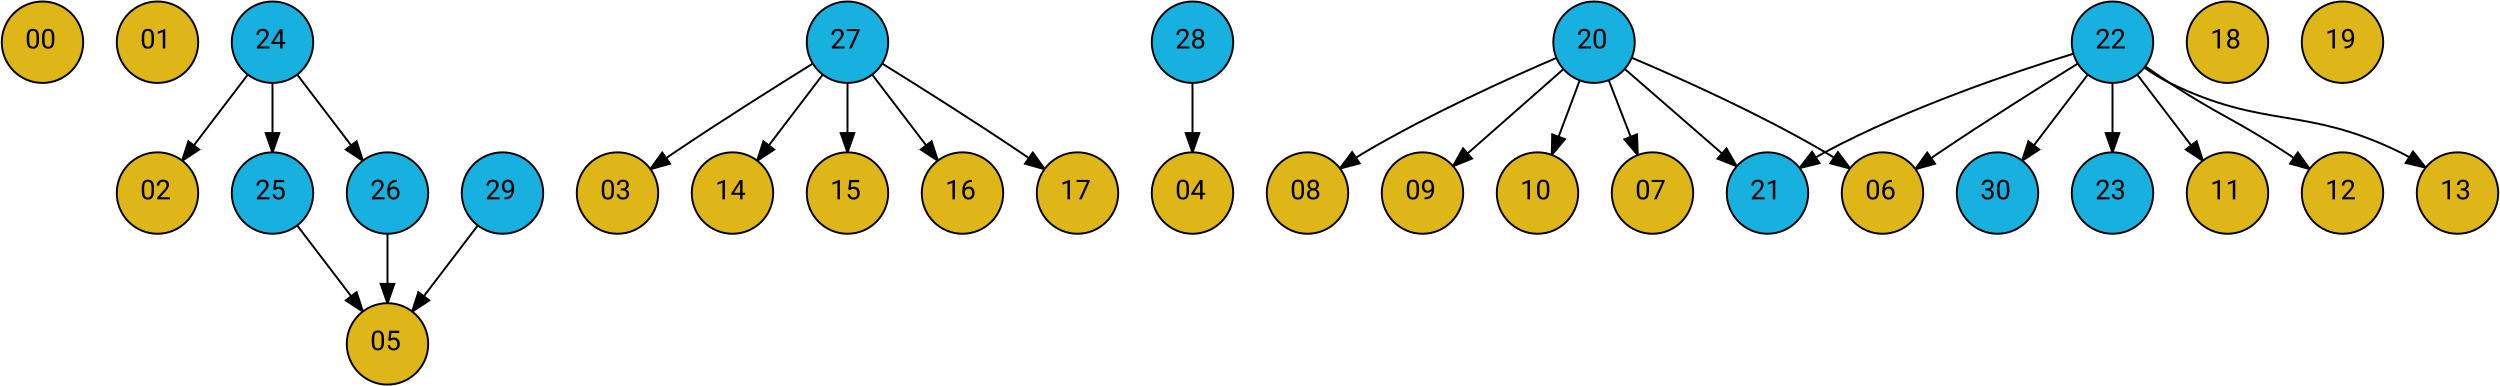 <svg width="1282" height="198" viewBox="0 0 1282 198" fill="none" xmlns="http://www.w3.org/2000/svg">
<path d="M836.899 29.679C860.907 39.853 902.655 58.469 936.359 78.317C937.658 79.081 938.972 79.888 940.287 80.721" stroke="black" stroke-width="1"/>
<path d="M942.475 77.977L948.819 86.456L938.572 83.784L942.475 77.977Z" fill="black" stroke="black" stroke-width="1"/>
<path d="M824.982 41.169C828.356 49.871 832.401 60.305 836.12 69.9" stroke="black" stroke-width="1"/>
<path d="M839.486 68.904L839.837 79.488L832.962 71.433L839.486 68.904Z" fill="black" stroke="black" stroke-width="1"/>
<path d="M798.102 29.706C774.303 39.907 732.912 58.55 699.471 78.317C698.174 79.083 696.861 79.892 695.547 80.727" stroke="black" stroke-width="1"/>
<path d="M697.263 83.788L687.017 86.466L693.357 77.983L697.263 83.788Z" fill="black" stroke="black" stroke-width="1"/>
<path d="M801.69 35.479C788.057 47.468 768.141 64.982 752.673 78.585" stroke="black" stroke-width="1"/>
<path d="M754.862 81.318L745.046 85.291L750.242 76.064L754.862 81.318Z" fill="black" stroke="black" stroke-width="1"/>
<path d="M810.101 41.169C806.84 49.871 802.93 60.305 799.334 69.9" stroke="black" stroke-width="1"/>
<path d="M802.525 71.356L795.741 79.488L795.973 68.9L802.525 71.356Z" fill="black" stroke="black" stroke-width="1"/>
<path d="M833.319 35.479C847.108 47.468 867.25 64.982 882.894 78.585" stroke="black" stroke-width="1"/>
<path d="M885.36 76.093L890.607 85.291L880.769 81.373L885.36 76.093Z" fill="black" stroke="black" stroke-width="1"/>
<path d="M1065.39 32.667C1047.3 43.892 1018.62 61.932 994.332 78.317C993.083 79.159 991.809 80.029 990.526 80.913" stroke="black" stroke-width="1"/>
<path d="M992.294 83.946L982.101 86.818L988.278 78.216L992.294 83.946Z" fill="black" stroke="black" stroke-width="1"/>
<path d="M1096.09 38.434C1104.1 48.946 1114.57 62.674 1123.51 74.403" stroke="black" stroke-width="1"/>
<path d="M1126.42 72.445L1129.69 82.515L1120.85 76.687L1126.42 72.445Z" fill="black" stroke="black" stroke-width="1"/>
<path d="M1099.99 33.91C1103.98 36.738 1108.24 39.691 1112.28 42.334C1138.28 59.371 1146.25 61.279 1172.25 78.317C1173.51 79.143 1174.79 79.999 1176.08 80.872" stroke="black" stroke-width="1"/>
<path d="M1178.32 78.165L1184.53 86.74L1174.33 83.912L1178.32 78.165Z" fill="black" stroke="black" stroke-width="1"/>
<path d="M1099.57 34.658C1103.57 37.456 1107.95 40.207 1112.28 42.334C1161.84 66.693 1181.65 53.957 1231.22 78.317C1232.57 78.981 1233.93 79.707 1235.28 80.476" stroke="black" stroke-width="1"/>
<path d="M1237.38 77.668L1243.93 85.992L1233.62 83.567L1237.38 77.668Z" fill="black" stroke="black" stroke-width="1"/>
<path d="M1062.96 27.625C1033.77 36.602 978.731 55.027 935.36 78.317C934.032 79.029 932.695 79.794 931.361 80.594" stroke="black" stroke-width="1"/>
<path d="M933.045 83.673L922.765 86.216L929.216 77.817L933.045 83.673Z" fill="black" stroke="black" stroke-width="1"/>
<path d="M1070.49 38.434C1062.48 48.946 1052.01 62.674 1043.07 74.403" stroke="black" stroke-width="1"/>
<path d="M1045.73 76.687L1036.89 82.515L1040.16 72.445L1045.73 76.687Z" fill="black" stroke="black" stroke-width="1"/>
<path d="M1083.29 42.378C1083.29 50.268 1083.29 59.439 1083.29 68.072" stroke="black" stroke-width="1"/>
<path d="M1086.79 68.219L1083.29 78.215L1079.79 68.219L1086.79 68.219Z" fill="black" stroke="black" stroke-width="1"/>
<path d="M126.938 38.434C118.924 48.946 108.457 62.674 99.515 74.403" stroke="black" stroke-width="1"/>
<path d="M102.173 76.687L93.331 82.515L96.609 72.445L102.173 76.687Z" fill="black" stroke="black" stroke-width="1"/>
<path d="M139.734 42.378C139.734 50.268 139.734 59.439 139.734 68.072" stroke="black" stroke-width="1"/>
<path d="M143.233 68.219L139.734 78.215L136.236 68.219L143.233 68.219Z" fill="black" stroke="black" stroke-width="1"/>
<path d="M152.53 38.434C160.544 48.946 171.011 62.674 179.953 74.403" stroke="black" stroke-width="1"/>
<path d="M182.86 72.445L186.138 82.515L177.296 76.687L182.86 72.445Z" fill="black" stroke="black" stroke-width="1"/>
<path d="M152.53 115.784C160.544 126.296 171.011 140.025 179.953 151.753" stroke="black" stroke-width="1"/>
<path d="M182.86 149.796L186.138 159.865L177.296 154.038L182.86 149.796Z" fill="black" stroke="black" stroke-width="1"/>
<path d="M198.707 119.729C198.707 127.619 198.707 136.789 198.707 145.423" stroke="black" stroke-width="1"/>
<path d="M202.205 145.57L198.706 155.565L195.208 145.57L202.205 145.57Z" fill="black" stroke="black" stroke-width="1"/>
<path d="M416.695 32.667C398.603 43.892 369.926 61.932 345.637 78.317C344.388 79.159 343.114 80.029 341.831 80.913" stroke="black" stroke-width="1"/>
<path d="M343.599 83.946L333.406 86.818L339.583 78.216L343.599 83.946Z" fill="black" stroke="black" stroke-width="1"/>
<path d="M421.799 38.434C413.785 48.946 403.318 62.674 394.376 74.403" stroke="black" stroke-width="1"/>
<path d="M397.034 76.687L388.192 82.515L391.47 72.445L397.034 76.687Z" fill="black" stroke="black" stroke-width="1"/>
<path d="M434.595 42.378C434.595 50.268 434.595 59.439 434.595 68.072" stroke="black" stroke-width="1"/>
<path d="M438.094 68.219L434.595 78.215L431.097 68.219L438.094 68.219Z" fill="black" stroke="black" stroke-width="1"/>
<path d="M447.392 38.434C455.406 48.946 465.873 62.674 474.814 74.403" stroke="black" stroke-width="1"/>
<path d="M477.721 72.445L480.999 82.515L472.157 76.687L477.721 72.445Z" fill="black" stroke="black" stroke-width="1"/>
<path d="M452.496 32.667C470.588 43.892 499.265 61.932 523.554 78.317C524.803 79.159 526.077 80.029 527.36 80.913" stroke="black" stroke-width="1"/>
<path d="M529.608 78.216L535.785 86.818L525.592 83.946L529.608 78.216Z" fill="black" stroke="black" stroke-width="1"/>
<path d="M611.512 42.378C611.512 50.268 611.512 59.439 611.512 68.072" stroke="black" stroke-width="1"/>
<path d="M615.011 68.219L611.512 78.215L608.014 68.219L615.011 68.219Z" fill="black" stroke="black" stroke-width="1"/>
<path d="M244.883 115.784C236.868 126.296 226.402 140.025 217.46 151.753" stroke="black" stroke-width="1"/>
<path d="M220.117 154.038L211.275 159.865L214.553 149.796L220.117 154.038Z" fill="black" stroke="black" stroke-width="1"/>
<path d="M21.79 42.529C33.321 42.529 42.669 33.181 42.669 21.65C42.669 10.119 33.321 0.771 21.79 0.771C10.259 0.771 0.911 10.119 0.911 21.65C0.911 33.181 10.259 42.529 21.79 42.529Z" fill="#DEB618" stroke="black" stroke-width="1"/>
<path d="M20.001 20.611C20.001 22.092 19.748 23.192 19.242 23.912C18.737 24.631 17.947 24.991 16.872 24.991C15.81 24.991 15.024 24.64 14.514 23.939C14.004 23.233 13.74 22.181 13.722 20.782V19.094C13.722 17.632 13.974 16.546 14.48 15.835C14.986 15.125 15.778 14.769 16.858 14.769C17.928 14.769 18.716 15.113 19.222 15.801C19.728 16.484 19.987 17.541 20.001 18.971V20.611ZM18.737 18.883C18.737 17.812 18.587 17.033 18.286 16.546C17.985 16.054 17.509 15.808 16.858 15.808C16.211 15.808 15.739 16.052 15.443 16.539C15.147 17.026 14.995 17.776 14.986 18.787V20.809C14.986 21.884 15.14 22.679 15.45 23.194C15.765 23.704 16.238 23.959 16.872 23.959C17.495 23.959 17.958 23.718 18.259 23.235C18.564 22.752 18.723 21.991 18.737 20.953V18.883ZM27.858 20.611C27.858 22.092 27.606 23.192 27.1 23.912C26.594 24.631 25.804 24.991 24.729 24.991C23.668 24.991 22.882 24.64 22.372 23.939C21.862 23.233 21.597 22.181 21.579 20.782V19.094C21.579 17.632 21.832 16.546 22.338 15.835C22.843 15.125 23.636 14.769 24.715 14.769C25.786 14.769 26.574 15.113 27.08 15.801C27.585 16.484 27.845 17.541 27.858 18.971V20.611ZM26.594 18.883C26.594 17.812 26.444 17.033 26.143 16.546C25.843 16.054 25.367 15.808 24.715 15.808C24.069 15.808 23.597 16.052 23.301 16.539C23.005 17.026 22.852 17.776 22.843 18.787V20.809C22.843 21.884 22.998 22.679 23.308 23.194C23.622 23.704 24.096 23.959 24.729 23.959C25.353 23.959 25.816 23.718 26.116 23.235C26.421 22.752 26.581 21.991 26.594 20.953V18.883Z" fill="black"/>
<path d="M80.762 42.529C92.293 42.529 101.641 33.181 101.641 21.65C101.641 10.119 92.293 0.771 80.762 0.771C69.231 0.771 59.883 10.119 59.883 21.65C59.883 33.181 69.231 42.529 80.762 42.529Z" fill="#DEB618" stroke="black" stroke-width="1"/>
<path d="M78.973 20.611C78.973 22.092 78.72 23.192 78.215 23.912C77.709 24.631 76.919 24.991 75.844 24.991C74.782 24.991 73.996 24.64 73.486 23.939C72.976 23.233 72.712 22.181 72.694 20.782V19.094C72.694 17.632 72.947 16.546 73.452 15.835C73.958 15.125 74.75 14.769 75.83 14.769C76.9 14.769 77.689 15.113 78.194 15.801C78.7 16.484 78.959 17.541 78.973 18.971V20.611ZM77.709 18.883C77.709 17.812 77.559 17.033 77.258 16.546C76.957 16.054 76.481 15.808 75.83 15.808C75.183 15.808 74.712 16.052 74.416 16.539C74.12 17.026 73.967 17.776 73.958 18.787V20.809C73.958 21.884 74.113 22.679 74.422 23.194C74.737 23.704 75.21 23.959 75.844 23.959C76.468 23.959 76.93 23.718 77.231 23.235C77.536 22.752 77.695 21.991 77.709 20.953V18.883ZM84.747 24.854H83.476V16.43L80.927 17.366V16.218L84.549 14.858H84.747V24.854Z" fill="black"/>
<path d="M80.762 119.879C92.293 119.879 101.641 110.531 101.641 99C101.641 87.469 92.293 78.121 80.762 78.121C69.231 78.121 59.883 87.469 59.883 99C59.883 110.531 69.231 119.879 80.762 119.879Z" fill="#DEB618" stroke="black" stroke-width="1"/>
<path d="M78.973 97.962C78.973 99.442 78.72 100.542 78.215 101.262C77.709 101.982 76.919 102.342 75.844 102.342C74.782 102.342 73.996 101.991 73.486 101.289C72.976 100.583 72.712 99.531 72.694 98.133V96.445C72.694 94.983 72.947 93.896 73.452 93.186C73.958 92.475 74.75 92.12 75.83 92.12C76.9 92.12 77.689 92.464 78.194 93.152C78.7 93.835 78.959 94.892 78.973 96.322V97.962ZM77.709 96.233C77.709 95.163 77.559 94.384 77.258 93.896C76.957 93.404 76.481 93.158 75.83 93.158C75.183 93.158 74.712 93.402 74.416 93.889C74.12 94.377 73.967 95.126 73.958 96.138V98.16C73.958 99.235 74.113 100.03 74.422 100.545C74.737 101.055 75.21 101.31 75.844 101.31C76.468 101.31 76.93 101.068 77.231 100.586C77.536 100.103 77.695 99.342 77.709 98.303V96.233ZM87.111 102.205H80.592V101.296L84.036 97.47C84.546 96.891 84.897 96.422 85.088 96.062C85.284 95.698 85.382 95.322 85.382 94.935C85.382 94.416 85.225 93.99 84.911 93.657C84.596 93.325 84.177 93.158 83.653 93.158C83.025 93.158 82.535 93.338 82.184 93.698C81.838 94.053 81.665 94.55 81.665 95.188H80.401C80.401 94.272 80.695 93.532 81.282 92.967C81.875 92.402 82.665 92.12 83.653 92.12C84.578 92.12 85.309 92.364 85.847 92.851C86.384 93.334 86.653 93.978 86.653 94.785C86.653 95.764 86.029 96.93 84.781 98.283L82.116 101.173H87.111V102.205Z" fill="black"/>
<path d="M316.651 119.879C328.182 119.879 337.53 110.531 337.53 99C337.53 87.469 328.182 78.121 316.651 78.121C305.12 78.121 295.772 87.469 295.772 99C295.772 110.531 305.12 119.879 316.651 119.879Z" fill="#DEB618" stroke="black" stroke-width="1"/>
<path d="M314.862 97.962C314.862 99.442 314.609 100.542 314.104 101.262C313.598 101.982 312.808 102.342 311.733 102.342C310.671 102.342 309.886 101.991 309.376 101.289C308.865 100.583 308.601 99.531 308.583 98.133V96.445C308.583 94.983 308.836 93.896 309.341 93.186C309.847 92.475 310.64 92.12 311.719 92.12C312.79 92.12 313.578 92.464 314.083 93.152C314.589 93.835 314.849 94.892 314.862 96.322V97.962ZM313.598 96.233C313.598 95.163 313.448 94.384 313.147 93.896C312.847 93.404 312.371 93.158 311.719 93.158C311.072 93.158 310.601 93.402 310.305 93.889C310.009 94.377 309.856 95.126 309.847 96.138V98.16C309.847 99.235 310.002 100.03 310.312 100.545C310.626 101.055 311.1 101.31 311.733 101.31C312.357 101.31 312.819 101.068 313.12 100.586C313.425 100.103 313.584 99.342 313.598 98.303V96.233ZM318.32 96.616H319.269C319.866 96.607 320.335 96.45 320.677 96.144C321.018 95.839 321.189 95.427 321.189 94.908C321.189 93.742 320.609 93.158 319.447 93.158C318.9 93.158 318.463 93.316 318.135 93.63C317.812 93.94 317.65 94.352 317.65 94.867H316.386C316.386 94.079 316.673 93.425 317.247 92.906C317.825 92.382 318.559 92.12 319.447 92.12C320.385 92.12 321.121 92.368 321.654 92.865C322.187 93.361 322.453 94.051 322.453 94.935C322.453 95.368 322.312 95.787 322.03 96.192C321.752 96.598 321.371 96.9 320.889 97.101C321.435 97.274 321.857 97.561 322.153 97.962C322.453 98.363 322.604 98.852 322.604 99.431C322.604 100.324 322.312 101.032 321.729 101.556C321.146 102.08 320.388 102.342 319.454 102.342C318.52 102.342 317.759 102.089 317.172 101.583C316.589 101.078 316.297 100.41 316.297 99.581H317.568C317.568 100.105 317.739 100.524 318.08 100.838C318.422 101.153 318.88 101.31 319.454 101.31C320.064 101.31 320.531 101.15 320.854 100.832C321.178 100.513 321.34 100.055 321.34 99.458C321.34 98.88 321.162 98.436 320.807 98.126C320.451 97.816 319.939 97.657 319.269 97.647H318.32V96.616Z" fill="black"/>
<path d="M611.512 119.879C623.043 119.879 632.391 110.531 632.391 99C632.391 87.469 623.043 78.121 611.512 78.121C599.981 78.121 590.633 87.469 590.633 99C590.633 110.531 599.981 119.879 611.512 119.879Z" fill="#DEB618" stroke="black" stroke-width="1"/>
<path d="M609.723 97.962C609.723 99.442 609.47 100.542 608.965 101.262C608.459 101.982 607.669 102.342 606.594 102.342C605.533 102.342 604.747 101.991 604.237 101.289C603.726 100.583 603.462 99.531 603.444 98.133V96.445C603.444 94.983 603.697 93.896 604.202 93.186C604.708 92.475 605.501 92.12 606.58 92.12C607.651 92.12 608.439 92.464 608.944 93.152C609.45 93.835 609.71 94.892 609.723 96.322V97.962ZM608.459 96.233C608.459 95.163 608.309 94.384 608.008 93.896C607.708 93.404 607.232 93.158 606.58 93.158C605.933 93.158 605.462 93.402 605.166 93.889C604.87 94.377 604.717 95.126 604.708 96.138V98.16C604.708 99.235 604.863 100.03 605.173 100.545C605.487 101.055 605.961 101.31 606.594 101.31C607.218 101.31 607.68 101.068 607.981 100.586C608.286 100.103 608.446 99.342 608.459 98.303V96.233ZM616.679 98.864H618.059V99.895H616.679V102.205H615.408V99.895H610.878V99.151L615.333 92.257H616.679V98.864ZM612.313 98.864H615.408V93.985L615.258 94.258L612.313 98.864Z" fill="black"/>
<path d="M198.707 197.23C210.238 197.23 219.585 187.882 219.585 176.351C219.585 164.82 210.238 155.472 198.707 155.472C187.175 155.472 177.828 164.82 177.828 176.351C177.828 187.882 187.175 197.23 198.707 197.23Z" fill="#DEB618" stroke="black" stroke-width="1"/>
<path d="M196.918 175.312C196.918 176.793 196.665 177.893 196.159 178.613C195.654 179.332 194.863 179.692 193.788 179.692C192.727 179.692 191.941 179.341 191.431 178.64C190.921 177.934 190.657 176.882 190.638 175.483V173.795C190.638 172.333 190.891 171.247 191.397 170.536C191.902 169.826 192.695 169.47 193.775 169.47C194.845 169.47 195.633 169.814 196.139 170.502C196.644 171.185 196.904 172.242 196.918 173.672V175.312ZM195.654 173.584C195.654 172.513 195.503 171.734 195.203 171.247C194.902 170.755 194.426 170.509 193.775 170.509C193.128 170.509 192.656 170.753 192.36 171.24C192.064 171.727 191.912 172.477 191.902 173.488V175.51C191.902 176.585 192.057 177.38 192.367 177.895C192.681 178.405 193.155 178.66 193.788 178.66C194.412 178.66 194.875 178.419 195.175 177.936C195.48 177.453 195.64 176.693 195.654 175.654V173.584ZM199.118 174.568L199.623 169.607H204.721V170.775H200.696L200.395 173.488C200.883 173.201 201.436 173.058 202.056 173.058C202.962 173.058 203.682 173.358 204.215 173.959C204.748 174.556 205.014 175.365 205.014 176.385C205.014 177.41 204.737 178.218 204.181 178.811C203.63 179.398 202.858 179.692 201.865 179.692C200.985 179.692 200.268 179.448 199.712 178.961C199.156 178.474 198.84 177.799 198.762 176.938H199.958C200.036 177.508 200.238 177.938 200.566 178.23C200.894 178.517 201.327 178.66 201.865 178.66C202.452 178.66 202.912 178.46 203.245 178.059C203.582 177.658 203.75 177.105 203.75 176.399C203.75 175.734 203.568 175.201 203.204 174.8C202.844 174.394 202.363 174.192 201.762 174.192C201.211 174.192 200.778 174.312 200.464 174.554L200.129 174.827L199.118 174.568Z" fill="black"/>
<path d="M965.346 119.879C976.877 119.879 986.225 110.531 986.225 99C986.225 87.469 976.877 78.121 965.346 78.121C953.815 78.121 944.467 87.469 944.467 99C944.467 110.531 953.815 119.879 965.346 119.879Z" fill="#DEB618" stroke="black" stroke-width="1"/>
<path d="M963.557 97.962C963.557 99.442 963.304 100.542 962.798 101.262C962.293 101.982 961.502 102.342 960.427 102.342C959.366 102.342 958.58 101.991 958.07 101.289C957.56 100.583 957.296 99.531 957.277 98.133V96.445C957.277 94.983 957.53 93.896 958.036 93.186C958.542 92.475 959.334 92.12 960.414 92.12C961.484 92.12 962.272 92.464 962.778 93.152C963.283 93.835 963.543 94.892 963.557 96.322V97.962ZM962.293 96.233C962.293 95.163 962.142 94.384 961.842 93.896C961.541 93.404 961.065 93.158 960.414 93.158C959.767 93.158 959.295 93.402 958.999 93.889C958.703 94.377 958.551 95.126 958.542 96.138V98.16C958.542 99.235 958.696 100.03 959.006 100.545C959.32 101.055 959.794 101.31 960.427 101.31C961.051 101.31 961.514 101.068 961.814 100.586C962.12 100.103 962.279 99.342 962.293 98.303V96.233ZM970.137 92.25V93.322H969.904C968.92 93.341 968.137 93.632 967.554 94.197C966.971 94.762 966.634 95.557 966.543 96.582C967.067 95.98 967.782 95.68 968.688 95.68C969.554 95.68 970.244 95.985 970.758 96.595C971.278 97.206 971.537 97.994 971.537 98.959C971.537 99.984 971.257 100.804 970.697 101.419C970.141 102.034 969.394 102.342 968.456 102.342C967.504 102.342 966.732 101.977 966.14 101.248C965.547 100.515 965.251 99.572 965.251 98.42V97.934C965.251 96.103 965.641 94.705 966.42 93.739C967.203 92.769 968.367 92.272 969.911 92.25H970.137ZM968.476 96.732C968.044 96.732 967.645 96.862 967.281 97.121C966.916 97.381 966.663 97.707 966.522 98.099V98.563C966.522 99.383 966.707 100.044 967.076 100.545C967.445 101.046 967.905 101.296 968.456 101.296C969.025 101.296 969.472 101.087 969.795 100.668C970.123 100.249 970.287 99.7 970.287 99.021C970.287 98.338 970.121 97.787 969.788 97.367C969.46 96.944 969.023 96.732 968.476 96.732Z" fill="black"/>
<path d="M847.401 119.879C858.932 119.879 868.28 110.531 868.28 99C868.28 87.469 858.932 78.121 847.401 78.121C835.87 78.121 826.522 87.469 826.522 99C826.522 110.531 835.87 119.879 847.401 119.879Z" fill="#DEB618" stroke="black" stroke-width="1"/>
<path d="M845.612 97.962C845.612 99.442 845.36 100.542 844.854 101.262C844.348 101.982 843.558 102.342 842.483 102.342C841.422 102.342 840.636 101.991 840.126 101.289C839.616 100.583 839.351 99.531 839.333 98.133V96.445C839.333 94.983 839.586 93.896 840.092 93.186C840.597 92.475 841.39 92.12 842.469 92.12C843.54 92.12 844.328 92.464 844.834 93.152C845.339 93.835 845.599 94.892 845.612 96.322V97.962ZM844.348 96.233C844.348 95.163 844.198 94.384 843.897 93.896C843.597 93.404 843.121 93.158 842.469 93.158C841.823 93.158 841.351 93.402 841.055 93.889C840.759 94.377 840.606 95.126 840.597 96.138V98.16C840.597 99.235 840.752 100.03 841.062 100.545C841.376 101.055 841.85 101.31 842.483 101.31C843.107 101.31 843.569 101.068 843.87 100.586C844.175 100.103 844.335 99.342 844.348 98.303V96.233ZM853.655 92.967L849.534 102.205H848.209L852.315 93.295H846.931V92.257H853.655V92.967Z" fill="black"/>
<path d="M670.485 119.879C682.016 119.879 691.363 110.531 691.363 99C691.363 87.469 682.016 78.121 670.485 78.121C658.953 78.121 649.606 87.469 649.606 99C649.606 110.531 658.953 119.879 670.485 119.879Z" fill="#DEB618" stroke="black" stroke-width="1"/>
<path d="M668.696 97.962C668.696 99.442 668.443 100.542 667.937 101.262C667.432 101.982 666.641 102.342 665.566 102.342C664.505 102.342 663.719 101.991 663.209 101.289C662.699 100.583 662.435 99.531 662.416 98.133V96.445C662.416 94.983 662.669 93.896 663.175 93.186C663.68 92.475 664.473 92.12 665.553 92.12C666.623 92.12 667.411 92.464 667.917 93.152C668.422 93.835 668.682 94.892 668.696 96.322V97.962ZM667.432 96.233C667.432 95.163 667.281 94.384 666.981 93.896C666.68 93.404 666.204 93.158 665.553 93.158C664.906 93.158 664.434 93.402 664.138 93.889C663.842 94.377 663.69 95.126 663.68 96.138V98.16C663.68 99.235 663.835 100.03 664.145 100.545C664.459 101.055 664.933 101.31 665.566 101.31C666.19 101.31 666.653 101.068 666.953 100.586C667.259 100.103 667.418 99.342 667.432 98.303V96.233ZM676.348 94.853C676.348 95.35 676.216 95.791 675.952 96.178C675.692 96.566 675.339 96.869 674.893 97.087C675.412 97.31 675.822 97.636 676.123 98.064C676.428 98.493 676.581 98.978 676.581 99.52C676.581 100.381 676.289 101.066 675.706 101.576C675.128 102.087 674.365 102.342 673.417 102.342C672.461 102.342 671.693 102.087 671.114 101.576C670.541 101.062 670.254 100.376 670.254 99.52C670.254 98.982 670.399 98.497 670.691 98.064C670.987 97.632 671.395 97.304 671.914 97.08C671.472 96.862 671.124 96.559 670.868 96.172C670.613 95.784 670.486 95.345 670.486 94.853C670.486 94.015 670.755 93.35 671.292 92.858C671.83 92.366 672.538 92.12 673.417 92.12C674.292 92.12 674.998 92.366 675.535 92.858C676.077 93.35 676.348 94.015 676.348 94.853ZM675.317 99.492C675.317 98.937 675.139 98.483 674.784 98.133C674.433 97.782 673.973 97.606 673.403 97.606C672.834 97.606 672.376 97.78 672.03 98.126C671.688 98.472 671.518 98.927 671.518 99.492C671.518 100.057 671.684 100.501 672.016 100.825C672.353 101.148 672.82 101.31 673.417 101.31C674.009 101.31 674.474 101.148 674.811 100.825C675.148 100.497 675.317 100.053 675.317 99.492ZM673.417 93.158C672.921 93.158 672.517 93.313 672.208 93.623C671.903 93.928 671.75 94.345 671.75 94.873C671.75 95.379 671.9 95.789 672.201 96.103C672.506 96.413 672.911 96.568 673.417 96.568C673.923 96.568 674.326 96.413 674.626 96.103C674.932 95.789 675.084 95.379 675.084 94.873C675.084 94.368 674.927 93.956 674.613 93.637C674.299 93.318 673.9 93.158 673.417 93.158Z" fill="black"/>
<path d="M729.457 119.879C740.988 119.879 750.336 110.531 750.336 99C750.336 87.469 740.988 78.121 729.457 78.121C717.926 78.121 708.578 87.469 708.578 99C708.578 110.531 717.926 119.879 729.457 119.879Z" fill="#DEB618" stroke="black" stroke-width="1"/>
<path d="M727.668 97.962C727.668 99.442 727.415 100.542 726.909 101.262C726.404 101.982 725.613 102.342 724.538 102.342C723.477 102.342 722.691 101.991 722.181 101.289C721.671 100.583 721.407 99.531 721.389 98.133V96.445C721.389 94.983 721.641 93.896 722.147 93.186C722.653 92.475 723.445 92.12 724.525 92.12C725.595 92.12 726.383 92.464 726.889 93.152C727.395 93.835 727.654 94.892 727.668 96.322V97.962ZM726.404 96.233C726.404 95.163 726.253 94.384 725.953 93.896C725.652 93.404 725.176 93.158 724.525 93.158C723.878 93.158 723.407 93.402 723.11 93.889C722.814 94.377 722.662 95.126 722.653 96.138V98.16C722.653 99.235 722.808 100.03 723.117 100.545C723.432 101.055 723.905 101.31 724.538 101.31C725.163 101.31 725.625 101.068 725.926 100.586C726.231 100.103 726.39 99.342 726.404 98.303V96.233ZM734.132 97.832C733.867 98.146 733.551 98.399 733.182 98.59C732.817 98.782 732.417 98.877 731.979 98.877C731.405 98.877 730.904 98.736 730.476 98.454C730.052 98.171 729.725 97.775 729.492 97.265C729.26 96.75 729.144 96.183 729.144 95.564C729.144 94.898 729.269 94.299 729.52 93.766C729.775 93.234 730.134 92.826 730.599 92.543C731.064 92.261 731.606 92.12 732.225 92.12C733.209 92.12 733.984 92.489 734.548 93.227C735.118 93.96 735.402 94.962 735.402 96.233V96.602C735.402 98.538 735.02 99.952 734.255 100.845C733.489 101.733 732.335 102.189 730.79 102.212H730.544V101.146H730.811C731.854 101.128 732.656 100.857 733.216 100.333C733.776 99.804 734.082 98.971 734.132 97.832ZM732.184 97.832C732.608 97.832 732.997 97.702 733.353 97.442C733.713 97.183 733.974 96.862 734.138 96.479V95.974C734.138 95.144 733.959 94.47 733.599 93.951C733.239 93.432 732.783 93.172 732.232 93.172C731.676 93.172 731.23 93.386 730.893 93.814C730.556 94.238 730.387 94.798 730.387 95.495C730.387 96.174 730.549 96.734 730.872 97.176C731.2 97.613 731.638 97.832 732.184 97.832Z" fill="black"/>
<path d="M788.429 119.879C799.96 119.879 809.308 110.531 809.308 99C809.308 87.469 799.96 78.121 788.429 78.121C776.898 78.121 767.55 87.469 767.55 99C767.55 110.531 776.898 119.879 788.429 119.879Z" fill="#DEB618" stroke="black" stroke-width="1"/>
<path d="M784.556 102.205H783.285V93.78L780.737 94.716V93.568L784.358 92.209H784.556V102.205ZM794.498 97.962C794.498 99.442 794.245 100.542 793.739 101.262C793.234 101.982 792.444 102.342 791.369 102.342C790.307 102.342 789.521 101.991 789.011 101.289C788.501 100.583 788.237 99.531 788.219 98.133V96.445C788.219 94.983 788.471 93.896 788.977 93.186C789.483 92.475 790.275 92.12 791.355 92.12C792.425 92.12 793.213 92.464 793.719 93.152C794.225 93.835 794.484 94.892 794.498 96.322V97.962ZM793.234 96.233C793.234 95.163 793.084 94.384 792.783 93.896C792.482 93.404 792.006 93.158 791.355 93.158C790.708 93.158 790.237 93.402 789.94 93.889C789.644 94.377 789.492 95.126 789.483 96.138V98.16C789.483 99.235 789.638 100.03 789.947 100.545C790.262 101.055 790.735 101.31 791.369 101.31C791.993 101.31 792.455 101.068 792.756 100.586C793.061 100.103 793.22 99.342 793.234 98.303V96.233Z" fill="black"/>
<path d="M1142.26 119.879C1153.79 119.879 1163.14 110.531 1163.14 99C1163.14 87.469 1153.79 78.121 1142.26 78.121C1130.73 78.121 1121.38 87.469 1121.38 99C1121.38 110.531 1130.73 119.879 1142.26 119.879Z" fill="#DEB618" stroke="black" stroke-width="1"/>
<path d="M1138.39 102.205H1137.12V93.78L1134.57 94.716V93.568L1138.19 92.209H1138.39V102.205ZM1146.25 102.205H1144.98V93.78L1142.43 94.716V93.568L1146.05 92.209H1146.25V102.205Z" fill="black"/>
<path d="M1201.23 119.879C1212.77 119.879 1222.11 110.531 1222.11 99C1222.11 87.469 1212.77 78.121 1201.23 78.121C1189.7 78.121 1180.36 87.469 1180.36 99C1180.36 110.531 1189.7 119.879 1201.23 119.879Z" fill="#DEB618" stroke="black" stroke-width="1"/>
<path d="M1197.36 102.205H1196.09V93.78L1193.54 94.716V93.568L1197.16 92.209H1197.36V102.205ZM1207.58 102.205H1201.07V101.296L1204.51 97.47C1205.02 96.891 1205.37 96.422 1205.56 96.062C1205.76 95.698 1205.86 95.322 1205.86 94.935C1205.86 94.416 1205.7 93.99 1205.38 93.657C1205.07 93.325 1204.65 93.158 1204.13 93.158C1203.5 93.158 1203.01 93.338 1202.66 93.698C1202.31 94.053 1202.14 94.55 1202.14 95.188H1200.87C1200.87 94.272 1201.17 93.532 1201.76 92.967C1202.35 92.402 1203.14 92.12 1204.13 92.12C1205.05 92.12 1205.78 92.364 1206.32 92.851C1206.86 93.334 1207.13 93.978 1207.13 94.785C1207.13 95.764 1206.5 96.93 1205.25 98.283L1202.59 101.173H1207.58V102.205Z" fill="black"/>
<path d="M1260.21 119.879C1271.74 119.879 1281.09 110.531 1281.09 99C1281.09 87.469 1271.74 78.121 1260.21 78.121C1248.68 78.121 1239.33 87.469 1239.33 99C1239.33 110.531 1248.68 119.879 1260.21 119.879Z" fill="#DEB618" stroke="black" stroke-width="1"/>
<path d="M1256.33 102.205H1255.06V93.78L1252.51 94.716V93.568L1256.14 92.209H1256.33V102.205ZM1261.88 96.616H1262.83C1263.42 96.607 1263.89 96.45 1264.23 96.144C1264.57 95.839 1264.75 95.427 1264.75 94.908C1264.75 93.742 1264.16 93.158 1263 93.158C1262.46 93.158 1262.02 93.316 1261.69 93.63C1261.37 93.94 1261.21 94.352 1261.21 94.867H1259.94C1259.94 94.079 1260.23 93.425 1260.8 92.906C1261.38 92.382 1262.11 92.12 1263 92.12C1263.94 92.12 1264.68 92.368 1265.21 92.865C1265.74 93.361 1266.01 94.051 1266.01 94.935C1266.01 95.368 1265.87 95.787 1265.59 96.192C1265.31 96.598 1264.93 96.9 1264.44 97.101C1264.99 97.274 1265.41 97.561 1265.71 97.962C1266.01 98.363 1266.16 98.852 1266.16 99.431C1266.16 100.324 1265.87 101.032 1265.28 101.556C1264.7 102.08 1263.94 102.342 1263.01 102.342C1262.08 102.342 1261.32 102.089 1260.73 101.583C1260.14 101.078 1259.85 100.41 1259.85 99.581H1261.12C1261.12 100.105 1261.29 100.524 1261.64 100.838C1261.98 101.153 1262.44 101.31 1263.01 101.31C1263.62 101.31 1264.09 101.15 1264.41 100.832C1264.73 100.513 1264.9 100.055 1264.9 99.458C1264.9 98.88 1264.72 98.436 1264.36 98.126C1264.01 97.816 1263.49 97.657 1262.83 97.647H1261.88V96.616Z" fill="black"/>
<path d="M375.623 119.879C387.154 119.879 396.502 110.531 396.502 99C396.502 87.469 387.154 78.121 375.623 78.121C364.092 78.121 354.744 87.469 354.744 99C354.744 110.531 364.092 119.879 375.623 119.879Z" fill="#DEB618" stroke="black" stroke-width="1"/>
<path d="M371.75 102.205H370.479V93.78L367.931 94.716V93.568L371.552 92.209H371.75V102.205ZM380.79 98.864H382.17V99.895H380.79V102.205H379.519V99.895H374.989V99.151L379.444 92.257H380.79V98.864ZM376.424 98.864H379.519V93.985L379.369 94.258L376.424 98.864Z" fill="black"/>
<path d="M434.595 119.879C446.127 119.879 455.474 110.531 455.474 99C455.474 87.469 446.127 78.121 434.595 78.121C423.064 78.121 413.717 87.469 413.717 99C413.717 110.531 423.064 119.879 434.595 119.879Z" fill="#DEB618" stroke="black" stroke-width="1"/>
<path d="M430.723 102.205H429.452V93.78L426.903 94.716V93.568L430.524 92.209H430.723V102.205ZM435.007 97.217L435.512 92.257H440.609V93.425H436.585L436.284 96.138C436.772 95.85 437.325 95.707 437.945 95.707C438.851 95.707 439.571 96.008 440.104 96.609C440.637 97.206 440.903 98.014 440.903 99.035C440.903 100.059 440.625 100.868 440.07 101.46C439.519 102.048 438.746 102.342 437.753 102.342C436.874 102.342 436.157 102.098 435.601 101.611C435.045 101.123 434.729 100.449 434.651 99.588H435.847C435.925 100.157 436.127 100.588 436.455 100.879C436.783 101.166 437.216 101.31 437.753 101.31C438.341 101.31 438.801 101.109 439.134 100.709C439.471 100.308 439.639 99.754 439.639 99.048C439.639 98.383 439.457 97.85 439.093 97.449C438.733 97.044 438.252 96.841 437.651 96.841C437.1 96.841 436.667 96.962 436.353 97.203L436.018 97.477L435.007 97.217Z" fill="black"/>
<path d="M493.568 119.879C505.099 119.879 514.447 110.531 514.447 99C514.447 87.469 505.099 78.121 493.568 78.121C482.037 78.121 472.689 87.469 472.689 99C472.689 110.531 482.037 119.879 493.568 119.879Z" fill="#DEB618" stroke="black" stroke-width="1"/>
<path d="M489.695 102.205H488.424V93.78L485.875 94.716V93.568L489.497 92.209H489.695V102.205ZM498.359 92.25V93.322H498.127C497.143 93.341 496.359 93.632 495.776 94.197C495.193 94.762 494.856 95.557 494.765 96.582C495.289 95.98 496.004 95.68 496.91 95.68C497.776 95.68 498.466 95.985 498.981 96.595C499.5 97.206 499.76 97.994 499.76 98.959C499.76 99.984 499.479 100.804 498.919 101.419C498.363 102.034 497.616 102.342 496.678 102.342C495.726 102.342 494.954 101.977 494.362 101.248C493.77 100.515 493.473 99.572 493.473 98.42V97.934C493.473 96.103 493.863 94.705 494.642 93.739C495.425 92.769 496.589 92.272 498.133 92.25H498.359ZM496.698 96.732C496.266 96.732 495.867 96.862 495.503 97.121C495.138 97.381 494.886 97.707 494.744 98.099V98.563C494.744 99.383 494.929 100.044 495.298 100.545C495.667 101.046 496.127 101.296 496.678 101.296C497.247 101.296 497.694 101.087 498.017 100.668C498.345 100.249 498.509 99.7 498.509 99.021C498.509 98.338 498.343 97.787 498.01 97.367C497.682 96.944 497.245 96.732 496.698 96.732Z" fill="black"/>
<path d="M552.54 119.879C564.071 119.879 573.419 110.531 573.419 99C573.419 87.469 564.071 78.121 552.54 78.121C541.009 78.121 531.661 87.469 531.661 99C531.661 110.531 541.009 119.879 552.54 119.879Z" fill="#DEB618" stroke="black" stroke-width="1"/>
<path d="M548.667 102.205H547.396V93.78L544.848 94.716V93.568L548.469 92.209H548.667V102.205ZM558.793 92.967L554.673 102.205H553.348L557.454 93.295H552.07V92.257H558.793V92.967Z" fill="black"/>
<path d="M1142.26 42.529C1153.79 42.529 1163.14 33.181 1163.14 21.65C1163.14 10.119 1153.79 0.771 1142.26 0.771C1130.73 0.771 1121.38 10.119 1121.38 21.65C1121.38 33.181 1130.73 42.529 1142.26 42.529Z" fill="#DEB618" stroke="black" stroke-width="1"/>
<path d="M1138.39 24.854H1137.12V16.43L1134.57 17.366V16.218L1138.19 14.858H1138.39V24.854ZM1148.13 17.502C1148.13 17.999 1147.99 18.441 1147.73 18.828C1147.47 19.215 1147.12 19.518 1146.67 19.737C1147.19 19.96 1147.6 20.286 1147.9 20.714C1148.21 21.142 1148.36 21.627 1148.36 22.169C1148.36 23.03 1148.07 23.716 1147.48 24.226C1146.91 24.736 1146.14 24.991 1145.2 24.991C1144.24 24.991 1143.47 24.736 1142.89 24.226C1142.32 23.711 1142.03 23.026 1142.03 22.169C1142.03 21.632 1142.18 21.146 1142.47 20.714C1142.77 20.281 1143.17 19.953 1143.69 19.73C1143.25 19.511 1142.9 19.208 1142.65 18.821C1142.39 18.434 1142.26 17.994 1142.26 17.502C1142.26 16.664 1142.53 15.999 1143.07 15.507C1143.61 15.015 1144.32 14.769 1145.2 14.769C1146.07 14.769 1146.78 15.015 1147.31 15.507C1147.86 15.999 1148.13 16.664 1148.13 17.502ZM1147.09 22.142C1147.09 21.586 1146.92 21.133 1146.56 20.782C1146.21 20.431 1145.75 20.256 1145.18 20.256C1144.61 20.256 1144.15 20.429 1143.81 20.775C1143.47 21.122 1143.3 21.577 1143.3 22.142C1143.3 22.707 1143.46 23.151 1143.79 23.474C1144.13 23.798 1144.6 23.959 1145.2 23.959C1145.79 23.959 1146.25 23.798 1146.59 23.474C1146.93 23.146 1147.09 22.702 1147.09 22.142ZM1145.2 15.808C1144.7 15.808 1144.3 15.963 1143.99 16.273C1143.68 16.578 1143.53 16.994 1143.53 17.523C1143.53 18.029 1143.68 18.439 1143.98 18.753C1144.28 19.063 1144.69 19.217 1145.2 19.217C1145.7 19.217 1146.1 19.063 1146.4 18.753C1146.71 18.439 1146.86 18.029 1146.86 17.523C1146.86 17.017 1146.71 16.605 1146.39 16.286C1146.08 15.967 1145.68 15.808 1145.2 15.808Z" fill="black"/>
<path d="M1201.23 42.529C1212.77 42.529 1222.11 33.181 1222.11 21.65C1222.11 10.119 1212.77 0.771 1201.23 0.771C1189.7 0.771 1180.36 10.119 1180.36 21.65C1180.36 33.181 1189.7 42.529 1201.23 42.529Z" fill="#DEB618" stroke="black" stroke-width="1"/>
<path d="M1197.36 24.854H1196.09V16.43L1193.54 17.366V16.218L1197.16 14.858H1197.36V24.854ZM1205.91 20.482C1205.65 20.796 1205.33 21.049 1204.96 21.24C1204.6 21.431 1204.19 21.527 1203.76 21.527C1203.18 21.527 1202.68 21.386 1202.25 21.103C1201.83 20.821 1201.5 20.424 1201.27 19.914C1201.04 19.4 1200.92 18.832 1200.92 18.213C1200.92 17.548 1201.05 16.949 1201.3 16.416C1201.55 15.883 1201.91 15.475 1202.38 15.193C1202.84 14.911 1203.38 14.769 1204 14.769C1204.99 14.769 1205.76 15.138 1206.33 15.876C1206.9 16.61 1207.18 17.612 1207.18 18.883V19.252C1207.18 21.188 1206.8 22.602 1206.03 23.495C1205.27 24.383 1204.11 24.838 1202.57 24.861H1202.32V23.795H1202.59C1203.63 23.777 1204.43 23.506 1204.99 22.982C1205.55 22.454 1205.86 21.62 1205.91 20.482ZM1203.96 20.482C1204.39 20.482 1204.78 20.352 1205.13 20.092C1205.49 19.832 1205.75 19.511 1205.92 19.129V18.623C1205.92 17.794 1205.74 17.12 1205.38 16.601C1205.02 16.081 1204.56 15.822 1204.01 15.822C1203.45 15.822 1203.01 16.036 1202.67 16.464C1202.33 16.887 1202.17 17.448 1202.17 18.145C1202.17 18.823 1202.33 19.384 1202.65 19.826C1202.98 20.263 1203.42 20.482 1203.96 20.482Z" fill="black"/>
<path d="M817.415 42.529C828.947 42.529 838.294 33.181 838.294 21.65C838.294 10.119 828.947 0.771 817.415 0.771C805.884 0.771 796.537 10.119 796.537 21.65C796.537 33.181 805.884 42.529 817.415 42.529Z" fill="#18B0DE" stroke="black" stroke-width="1"/>
<path d="M815.907 24.854H809.388V23.946L812.832 20.119C813.342 19.541 813.693 19.072 813.884 18.712C814.08 18.347 814.178 17.972 814.178 17.584C814.178 17.065 814.021 16.639 813.707 16.307C813.392 15.974 812.973 15.808 812.449 15.808C811.821 15.808 811.331 15.988 810.98 16.348C810.634 16.703 810.461 17.2 810.461 17.837H809.197C809.197 16.922 809.491 16.181 810.078 15.617C810.671 15.052 811.461 14.769 812.449 14.769C813.374 14.769 814.105 15.013 814.643 15.5C815.18 15.983 815.449 16.628 815.449 17.434C815.449 18.413 814.825 19.58 813.577 20.932L810.912 23.823H815.907V24.854ZM823.484 20.611C823.484 22.092 823.231 23.192 822.726 23.912C822.22 24.631 821.43 24.991 820.355 24.991C819.293 24.991 818.508 24.64 817.998 23.939C817.487 23.233 817.223 22.181 817.205 20.782V19.094C817.205 17.632 817.458 16.546 817.963 15.835C818.469 15.125 819.262 14.769 820.341 14.769C821.412 14.769 822.2 15.113 822.705 15.801C823.211 16.484 823.471 17.541 823.484 18.971V20.611ZM822.22 18.883C822.22 17.812 822.07 17.033 821.769 16.546C821.469 16.054 820.993 15.808 820.341 15.808C819.694 15.808 819.223 16.052 818.927 16.539C818.631 17.026 818.478 17.776 818.469 18.787V20.809C818.469 21.884 818.624 22.679 818.934 23.194C819.248 23.704 819.722 23.959 820.355 23.959C820.979 23.959 821.441 23.718 821.742 23.235C822.047 22.752 822.207 21.991 822.22 20.953V18.883Z" fill="black"/>
<path d="M906.373 119.879C917.905 119.879 927.252 110.531 927.252 99C927.252 87.469 917.905 78.121 906.373 78.121C894.842 78.121 885.495 87.469 885.495 99C885.495 110.531 894.842 119.879 906.373 119.879Z" fill="#18B0DE" stroke="black" stroke-width="1"/>
<path d="M904.865 102.205H898.346V101.296L901.79 97.47C902.3 96.891 902.651 96.422 902.842 96.062C903.038 95.698 903.136 95.322 903.136 94.935C903.136 94.416 902.979 93.99 902.665 93.657C902.35 93.325 901.931 93.158 901.407 93.158C900.779 93.158 900.289 93.338 899.938 93.698C899.592 94.053 899.419 94.55 899.419 95.188H898.155C898.155 94.272 898.449 93.532 899.036 92.967C899.629 92.402 900.419 92.12 901.407 92.12C902.332 92.12 903.063 92.364 903.601 92.851C904.138 93.334 904.407 93.978 904.407 94.785C904.407 95.764 903.783 96.93 902.535 98.283L899.87 101.173H904.865V102.205ZM910.358 102.205H909.087V93.78L906.539 94.716V93.568L910.16 92.209H910.358V102.205Z" fill="black"/>
<path d="M1083.29 42.529C1094.82 42.529 1104.17 33.181 1104.17 21.65C1104.17 10.119 1094.82 0.771 1083.29 0.771C1071.76 0.771 1062.41 10.119 1062.41 21.65C1062.41 33.181 1071.76 42.529 1083.29 42.529Z" fill="#18B0DE" stroke="black" stroke-width="1"/>
<path d="M1081.78 24.854H1075.26V23.946L1078.71 20.119C1079.22 19.541 1079.57 19.072 1079.76 18.712C1079.95 18.347 1080.05 17.972 1080.05 17.584C1080.05 17.065 1079.9 16.639 1079.58 16.307C1079.27 15.974 1078.85 15.808 1078.32 15.808C1077.7 15.808 1077.21 15.988 1076.86 16.348C1076.51 16.703 1076.34 17.2 1076.34 17.837H1075.07C1075.07 16.922 1075.37 16.181 1075.95 15.617C1076.55 15.052 1077.34 14.769 1078.32 14.769C1079.25 14.769 1079.98 15.013 1080.52 15.5C1081.05 15.983 1081.32 16.628 1081.32 17.434C1081.32 18.413 1080.7 19.58 1079.45 20.932L1076.79 23.823H1081.78V24.854ZM1089.64 24.854H1083.12V23.946L1086.56 20.119C1087.07 19.541 1087.43 19.072 1087.62 18.712C1087.81 18.347 1087.91 17.972 1087.91 17.584C1087.91 17.065 1087.75 16.639 1087.44 16.307C1087.12 15.974 1086.71 15.808 1086.18 15.808C1085.55 15.808 1085.06 15.988 1084.71 16.348C1084.37 16.703 1084.19 17.2 1084.19 17.837H1082.93C1082.93 16.922 1083.22 16.181 1083.81 15.617C1084.4 15.052 1085.19 14.769 1086.18 14.769C1087.11 14.769 1087.84 15.013 1088.38 15.5C1088.91 15.983 1089.18 16.628 1089.18 17.434C1089.18 18.413 1088.56 19.58 1087.31 20.932L1084.64 23.823H1089.64V24.854Z" fill="black"/>
<path d="M1024.32 119.879C1035.85 119.879 1045.2 110.531 1045.2 99C1045.2 87.469 1035.85 78.121 1024.32 78.121C1012.79 78.121 1003.44 87.469 1003.44 99C1003.44 110.531 1012.79 119.879 1024.32 119.879Z" fill="#18B0DE" stroke="black" stroke-width="1"/>
<path d="M1018.13 96.616H1019.08C1019.68 96.607 1020.14 96.45 1020.49 96.144C1020.83 95.839 1021 95.427 1021 94.908C1021 93.742 1020.42 93.158 1019.26 93.158C1018.71 93.158 1018.27 93.316 1017.94 93.63C1017.62 93.94 1017.46 94.352 1017.46 94.867H1016.2C1016.2 94.079 1016.48 93.425 1017.06 92.906C1017.63 92.382 1018.37 92.12 1019.26 92.12C1020.19 92.12 1020.93 92.368 1021.46 92.865C1022 93.361 1022.26 94.051 1022.26 94.935C1022.26 95.368 1022.12 95.787 1021.84 96.192C1021.56 96.598 1021.18 96.9 1020.7 97.101C1021.24 97.274 1021.67 97.561 1021.96 97.962C1022.26 98.363 1022.41 98.852 1022.41 99.431C1022.41 100.324 1022.12 101.032 1021.54 101.556C1020.96 102.08 1020.2 102.342 1019.26 102.342C1018.33 102.342 1017.57 102.089 1016.98 101.583C1016.4 101.078 1016.11 100.41 1016.11 99.581H1017.38C1017.38 100.105 1017.55 100.524 1017.89 100.838C1018.23 101.153 1018.69 101.31 1019.26 101.31C1019.87 101.31 1020.34 101.15 1020.66 100.832C1020.99 100.513 1021.15 100.055 1021.15 99.458C1021.15 98.88 1020.97 98.436 1020.62 98.126C1020.26 97.816 1019.75 97.657 1019.08 97.647H1018.13V96.616ZM1030.39 97.962C1030.39 99.442 1030.13 100.542 1029.63 101.262C1029.12 101.982 1028.33 102.342 1027.26 102.342C1026.2 102.342 1025.41 101.991 1024.9 101.289C1024.39 100.583 1024.13 99.531 1024.11 98.133V96.445C1024.11 94.983 1024.36 93.896 1024.87 93.186C1025.37 92.475 1026.16 92.12 1027.24 92.12C1028.31 92.12 1029.1 92.464 1029.61 93.152C1030.11 93.835 1030.37 94.892 1030.39 96.322V97.962ZM1029.12 96.233C1029.12 95.163 1028.97 94.384 1028.67 93.896C1028.37 93.404 1027.9 93.158 1027.24 93.158C1026.6 93.158 1026.13 93.402 1025.83 93.889C1025.53 94.377 1025.38 95.126 1025.37 96.138V98.16C1025.37 99.235 1025.53 100.03 1025.84 100.545C1026.15 101.055 1026.62 101.31 1027.26 101.31C1027.88 101.31 1028.34 101.068 1028.64 100.586C1028.95 100.103 1029.11 99.342 1029.12 98.303V96.233Z" fill="black"/>
<path d="M1083.29 119.879C1094.82 119.879 1104.17 110.531 1104.17 99C1104.17 87.469 1094.82 78.121 1083.29 78.121C1071.76 78.121 1062.41 87.469 1062.41 99C1062.41 110.531 1071.76 119.879 1083.29 119.879Z" fill="#18B0DE" stroke="black" stroke-width="1"/>
<path d="M1081.78 102.205H1075.26V101.296L1078.71 97.47C1079.22 96.891 1079.57 96.422 1079.76 96.062C1079.95 95.698 1080.05 95.322 1080.05 94.935C1080.05 94.416 1079.9 93.99 1079.58 93.657C1079.27 93.325 1078.85 93.158 1078.32 93.158C1077.7 93.158 1077.21 93.338 1076.86 93.698C1076.51 94.053 1076.34 94.55 1076.34 95.188H1075.07C1075.07 94.272 1075.37 93.532 1075.95 92.967C1076.55 92.402 1077.34 92.12 1078.32 92.12C1079.25 92.12 1079.98 92.364 1080.52 92.851C1081.05 93.334 1081.32 93.978 1081.32 94.785C1081.32 95.764 1080.7 96.93 1079.45 98.283L1076.79 101.173H1081.78V102.205ZM1084.96 96.616H1085.91C1086.51 96.607 1086.97 96.45 1087.32 96.144C1087.66 95.839 1087.83 95.427 1087.83 94.908C1087.83 93.742 1087.25 93.158 1086.09 93.158C1085.54 93.158 1085.1 93.316 1084.77 93.63C1084.45 93.94 1084.29 94.352 1084.29 94.867H1083.03C1083.03 94.079 1083.31 93.425 1083.89 92.906C1084.46 92.382 1085.2 92.12 1086.09 92.12C1087.02 92.12 1087.76 92.368 1088.29 92.865C1088.83 93.361 1089.09 94.051 1089.09 94.935C1089.09 95.368 1088.95 95.787 1088.67 96.192C1088.39 96.598 1088.01 96.9 1087.53 97.101C1088.07 97.274 1088.5 97.561 1088.79 97.962C1089.09 98.363 1089.24 98.852 1089.24 99.431C1089.24 100.324 1088.95 101.032 1088.37 101.556C1087.79 102.08 1087.03 102.342 1086.09 102.342C1085.16 102.342 1084.4 102.089 1083.81 101.583C1083.23 101.078 1082.94 100.41 1082.94 99.581H1084.21C1084.21 100.105 1084.38 100.524 1084.72 100.838C1085.06 101.153 1085.52 101.31 1086.09 101.31C1086.7 101.31 1087.17 101.15 1087.49 100.832C1087.82 100.513 1087.98 100.055 1087.98 99.458C1087.98 98.88 1087.8 98.436 1087.45 98.126C1087.09 97.816 1086.58 97.657 1085.91 97.647H1084.96V96.616Z" fill="black"/>
<path d="M139.734 42.529C151.265 42.529 160.613 33.181 160.613 21.65C160.613 10.119 151.265 0.771 139.734 0.771C128.203 0.771 118.855 10.119 118.855 21.65C118.855 33.181 128.203 42.529 139.734 42.529Z" fill="#18B0DE" stroke="black" stroke-width="1"/>
<path d="M138.226 24.854H131.707V23.946L135.151 20.119C135.661 19.541 136.012 19.072 136.203 18.712C136.399 18.347 136.497 17.972 136.497 17.584C136.497 17.065 136.34 16.639 136.025 16.307C135.711 15.974 135.292 15.808 134.768 15.808C134.14 15.808 133.65 15.988 133.299 16.348C132.953 16.703 132.78 17.2 132.78 17.837H131.516C131.516 16.922 131.81 16.181 132.397 15.617C132.989 15.052 133.78 14.769 134.768 14.769C135.693 14.769 136.424 15.013 136.962 15.5C137.499 15.983 137.768 16.628 137.768 17.434C137.768 18.413 137.144 19.58 135.896 20.932L133.231 23.823H138.226V24.854ZM144.901 21.513H146.281V22.545H144.901V24.854H143.63V22.545H139.1V21.8L143.555 14.906H144.901V21.513ZM140.535 21.513H143.63V16.635L143.48 16.908L140.535 21.513Z" fill="black"/>
<path d="M139.734 119.879C151.265 119.879 160.613 110.531 160.613 99C160.613 87.469 151.265 78.121 139.734 78.121C128.203 78.121 118.855 87.469 118.855 99C118.855 110.531 128.203 119.879 139.734 119.879Z" fill="#18B0DE" stroke="black" stroke-width="1"/>
<path d="M138.226 102.205H131.707V101.296L135.151 97.47C135.661 96.891 136.012 96.422 136.203 96.062C136.399 95.698 136.497 95.322 136.497 94.935C136.497 94.416 136.34 93.99 136.025 93.657C135.711 93.325 135.292 93.158 134.768 93.158C134.14 93.158 133.65 93.338 133.299 93.698C132.953 94.053 132.78 94.55 132.78 95.188H131.516C131.516 94.272 131.81 93.532 132.397 92.967C132.989 92.402 133.78 92.12 134.768 92.12C135.693 92.12 136.424 92.364 136.962 92.851C137.499 93.334 137.768 93.978 137.768 94.785C137.768 95.764 137.144 96.93 135.896 98.283L133.231 101.173H138.226V102.205ZM140.146 97.217L140.651 92.257H145.748V93.425H141.724L141.423 96.138C141.911 95.85 142.464 95.707 143.084 95.707C143.99 95.707 144.71 96.008 145.243 96.609C145.776 97.206 146.042 98.014 146.042 99.035C146.042 100.059 145.764 100.868 145.209 101.46C144.657 102.048 143.885 102.342 142.892 102.342C142.013 102.342 141.296 102.098 140.74 101.611C140.184 101.123 139.868 100.449 139.79 99.588H140.986C141.063 100.157 141.266 100.588 141.594 100.879C141.922 101.166 142.355 101.31 142.892 101.31C143.48 101.31 143.94 101.109 144.273 100.709C144.61 100.308 144.778 99.754 144.778 99.048C144.778 98.383 144.596 97.85 144.232 97.449C143.872 97.044 143.391 96.841 142.79 96.841C142.239 96.841 141.806 96.962 141.492 97.203L141.157 97.477L140.146 97.217Z" fill="black"/>
<path d="M198.707 119.879C210.238 119.879 219.585 110.531 219.585 99C219.585 87.469 210.238 78.121 198.707 78.121C187.175 78.121 177.828 87.469 177.828 99C177.828 110.531 187.175 119.879 198.707 119.879Z" fill="#18B0DE" stroke="black" stroke-width="1"/>
<path d="M197.198 102.205H190.679V101.296L194.123 97.47C194.633 96.891 194.984 96.422 195.175 96.062C195.371 95.698 195.469 95.322 195.469 94.935C195.469 94.416 195.312 93.99 194.998 93.657C194.683 93.325 194.264 93.158 193.74 93.158C193.112 93.158 192.622 93.338 192.271 93.698C191.925 94.053 191.752 94.55 191.752 95.188H190.488C190.488 94.272 190.782 93.532 191.369 92.967C191.962 92.402 192.752 92.12 193.74 92.12C194.665 92.12 195.396 92.364 195.934 92.851C196.471 93.334 196.74 93.978 196.74 94.785C196.74 95.764 196.116 96.93 194.868 98.283L192.203 101.173H197.198V102.205ZM203.498 92.25V93.322H203.265C202.281 93.341 201.498 93.632 200.915 94.197C200.332 94.762 199.995 95.557 199.904 96.582C200.427 95.98 201.143 95.68 202.049 95.68C202.914 95.68 203.605 95.985 204.119 96.595C204.639 97.206 204.898 97.994 204.898 98.959C204.898 99.984 204.618 100.804 204.058 101.419C203.502 102.034 202.755 102.342 201.817 102.342C200.865 102.342 200.093 101.977 199.5 101.248C198.908 100.515 198.612 99.572 198.612 98.42V97.934C198.612 96.103 199.002 94.705 199.781 93.739C200.564 92.769 201.728 92.272 203.272 92.25H203.498ZM201.837 96.732C201.404 96.732 201.006 96.862 200.641 97.121C200.277 97.381 200.024 97.707 199.883 98.099V98.563C199.883 99.383 200.067 100.044 200.436 100.545C200.805 101.046 201.265 101.296 201.817 101.296C202.386 101.296 202.832 101.087 203.156 100.668C203.484 100.249 203.648 99.7 203.648 99.021C203.648 98.338 203.482 97.787 203.149 97.367C202.821 96.944 202.384 96.732 201.837 96.732Z" fill="black"/>
<path d="M434.595 42.529C446.127 42.529 455.474 33.181 455.474 21.65C455.474 10.119 446.127 0.771 434.595 0.771C423.064 0.771 413.717 10.119 413.717 21.65C413.717 33.181 423.064 42.529 434.595 42.529Z" fill="#18B0DE" stroke="black" stroke-width="1"/>
<path d="M433.087 24.854H426.568V23.946L430.012 20.119C430.522 19.541 430.873 19.072 431.064 18.712C431.26 18.347 431.358 17.972 431.358 17.584C431.358 17.065 431.201 16.639 430.887 16.307C430.572 15.974 430.153 15.808 429.629 15.808C429.001 15.808 428.511 15.988 428.16 16.348C427.814 16.703 427.641 17.2 427.641 17.837H426.377C426.377 16.922 426.671 16.181 427.258 15.617C427.851 15.052 428.641 14.769 429.629 14.769C430.554 14.769 431.285 15.013 431.823 15.5C432.36 15.983 432.629 16.628 432.629 17.434C432.629 18.413 432.005 19.58 430.757 20.932L428.092 23.823H433.087V24.854ZM440.849 15.617L436.729 24.854H435.403L439.509 15.945H434.125V14.906H440.849V15.617Z" fill="black"/>
<path d="M611.512 42.529C623.043 42.529 632.391 33.181 632.391 21.65C632.391 10.119 623.043 0.771 611.512 0.771C599.981 0.771 590.633 10.119 590.633 21.65C590.633 33.181 599.981 42.529 611.512 42.529Z" fill="#18B0DE" stroke="black" stroke-width="1"/>
<path d="M610.003 24.854H603.485V23.946L606.929 20.119C607.439 19.541 607.79 19.072 607.981 18.712C608.177 18.347 608.275 17.972 608.275 17.584C608.275 17.065 608.118 16.639 607.803 16.307C607.489 15.974 607.07 15.808 606.546 15.808C605.917 15.808 605.428 15.988 605.077 16.348C604.731 16.703 604.558 17.2 604.558 17.837H603.294C603.294 16.922 603.587 16.181 604.175 15.617C604.767 15.052 605.558 14.769 606.546 14.769C607.471 14.769 608.202 15.013 608.739 15.5C609.277 15.983 609.546 16.628 609.546 17.434C609.546 18.413 608.922 19.58 607.673 20.932L605.009 23.823H610.003V24.854ZM617.376 17.502C617.376 17.999 617.244 18.441 616.98 18.828C616.72 19.215 616.367 19.518 615.921 19.737C616.44 19.96 616.85 20.286 617.15 20.714C617.456 21.142 617.608 21.627 617.608 22.169C617.608 23.03 617.317 23.716 616.734 24.226C616.155 24.736 615.392 24.991 614.445 24.991C613.488 24.991 612.721 24.736 612.142 24.226C611.568 23.711 611.281 23.026 611.281 22.169C611.281 21.632 611.427 21.146 611.718 20.714C612.015 20.281 612.422 19.953 612.941 19.73C612.5 19.511 612.151 19.208 611.896 18.821C611.641 18.434 611.513 17.994 611.513 17.502C611.513 16.664 611.782 15.999 612.32 15.507C612.857 15.015 613.566 14.769 614.445 14.769C615.319 14.769 616.025 15.015 616.563 15.507C617.105 15.999 617.376 16.664 617.376 17.502ZM616.344 22.142C616.344 21.586 616.167 21.133 615.811 20.782C615.46 20.431 615 20.256 614.431 20.256C613.862 20.256 613.404 20.429 613.058 20.775C612.716 21.122 612.545 21.577 612.545 22.142C612.545 22.707 612.711 23.151 613.044 23.474C613.381 23.798 613.848 23.959 614.445 23.959C615.037 23.959 615.501 23.798 615.839 23.474C616.176 23.146 616.344 22.702 616.344 22.142ZM614.445 15.808C613.948 15.808 613.545 15.963 613.235 16.273C612.93 16.578 612.778 16.994 612.778 17.523C612.778 18.029 612.928 18.439 613.228 18.753C613.534 19.063 613.939 19.217 614.445 19.217C614.95 19.217 615.353 19.063 615.654 18.753C615.959 18.439 616.112 18.029 616.112 17.523C616.112 17.017 615.955 16.605 615.64 16.286C615.326 15.967 614.928 15.808 614.445 15.808Z" fill="black"/>
<path d="M257.679 119.879C269.21 119.879 278.558 110.531 278.558 99C278.558 87.469 269.21 78.121 257.679 78.121C246.148 78.121 236.8 87.469 236.8 99C236.8 110.531 246.148 119.879 257.679 119.879Z" fill="#18B0DE" stroke="black" stroke-width="1"/>
<path d="M256.17 102.205H249.652V101.296L253.095 97.47C253.605 96.891 253.956 96.422 254.147 96.062C254.343 95.698 254.441 95.322 254.441 94.935C254.441 94.416 254.284 93.99 253.97 93.657C253.655 93.325 253.236 93.158 252.713 93.158C252.084 93.158 251.594 93.338 251.244 93.698C250.897 94.053 250.724 94.55 250.724 95.188H249.46C249.46 94.272 249.754 93.532 250.342 92.967C250.934 92.402 251.724 92.12 252.713 92.12C253.637 92.12 254.368 92.364 254.906 92.851C255.443 93.334 255.712 93.978 255.712 94.785C255.712 95.764 255.088 96.93 253.84 98.283L251.175 101.173H256.17V102.205ZM262.354 97.832C262.089 98.146 261.773 98.399 261.404 98.59C261.039 98.782 260.639 98.877 260.201 98.877C259.627 98.877 259.126 98.736 258.698 98.454C258.274 98.171 257.946 97.775 257.714 97.265C257.482 96.75 257.366 96.183 257.366 95.564C257.366 94.898 257.491 94.299 257.741 93.766C257.997 93.234 258.356 92.826 258.821 92.543C259.286 92.261 259.828 92.12 260.447 92.12C261.431 92.12 262.205 92.489 262.77 93.227C263.34 93.96 263.624 94.962 263.624 96.233V96.602C263.624 98.538 263.242 99.952 262.477 100.845C261.711 101.733 260.557 102.189 259.012 102.212H258.766V101.146H259.033C260.076 101.128 260.878 100.857 261.438 100.333C261.998 99.804 262.303 98.971 262.354 97.832ZM260.406 97.832C260.83 97.832 261.219 97.702 261.575 97.442C261.934 97.183 262.196 96.862 262.36 96.479V95.974C262.36 95.144 262.18 94.47 261.821 93.951C261.461 93.432 261.005 93.172 260.454 93.172C259.898 93.172 259.452 93.386 259.115 93.814C258.778 94.238 258.609 94.798 258.609 95.495C258.609 96.174 258.771 96.734 259.094 97.176C259.422 97.613 259.86 97.832 260.406 97.832Z" fill="black"/>
</svg>

